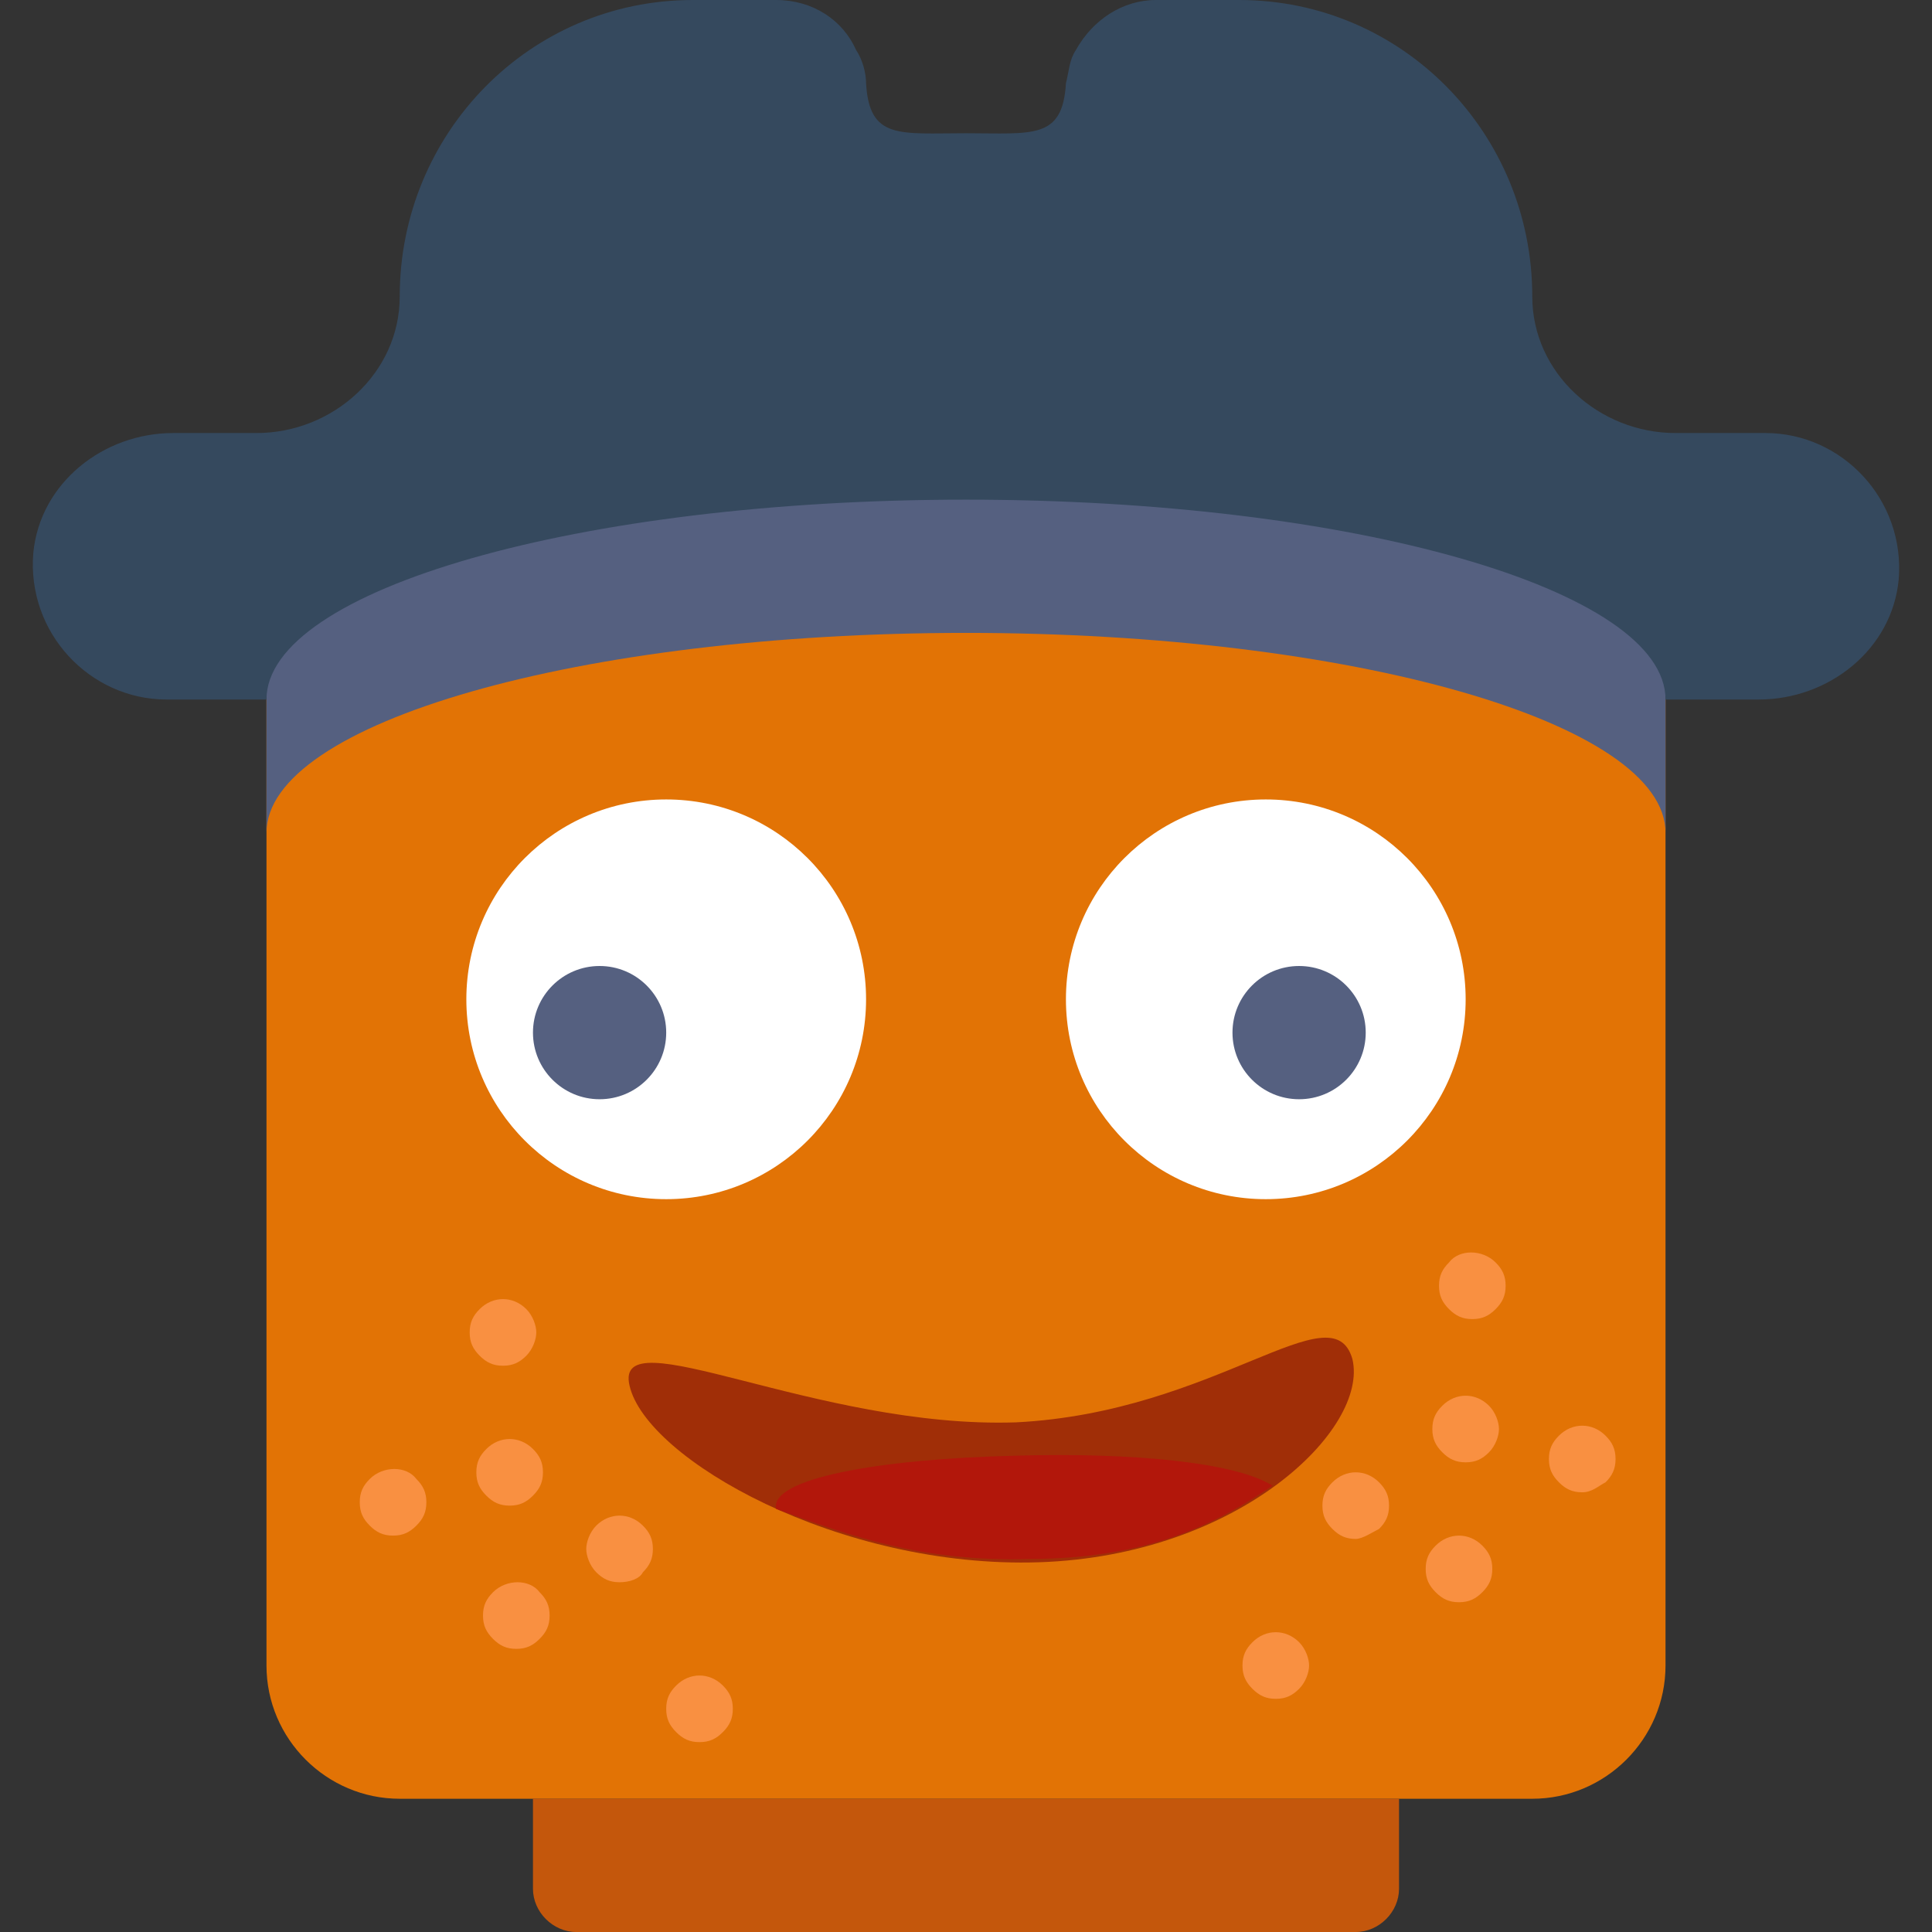 <?xml version="1.0" encoding="utf-8"?>
<!-- Generator: Adobe Illustrator 19.2.1, SVG Export Plug-In . SVG Version: 6.00 Build 0)  -->
<svg version="1.1" id="Capa_1" xmlns="http://www.w3.org/2000/svg" xmlns:xlink="http://www.w3.org/1999/xlink" x="0px" y="0px"
	 viewBox="0 0 58 58" style="enable-background:new 0 0 58 58;" xml:space="preserve">
<rect x="0" y="0" width="58" height="58" fill="#333333" stroke="none"/>
<style type="text/css">
	.st0{fill:#E27305;}
	.st1{fill:#F99041;}
	.st2{fill:#A02E07;}
	.st3{fill:#FFFFFF;}
	.st4{fill:#C4570C;}
	.st5{fill:#556080;}
	.st6{fill:#B2170B;}
	.st7{fill:#35495E;}
</style>
<g>
	<path class="st0" d="M29,15c-11.6,0-21,2.7-21,6v29c0,2.2,1.8,4,4,4h34c2.2,0,4-1.8,4-4V21C50,17.7,40.6,15,29,15z"/>
	<path class="st1" d="M43.8,48.1c-0.3,0-0.5-0.1-0.7-0.3s-0.3-0.4-0.3-0.7s0.1-0.5,0.3-0.7c0.4-0.4,1-0.4,1.4,0
		c0.2,0.2,0.3,0.4,0.3,0.7s-0.1,0.5-0.3,0.7S44.1,48.1,43.8,48.1z"/>
	<path class="st1" d="M44.2,39.6c-0.3,0-0.5-0.1-0.7-0.3s-0.3-0.4-0.3-0.7s0.1-0.5,0.3-0.7c0.3-0.4,1-0.4,1.4,0
		c0.2,0.2,0.3,0.4,0.3,0.7s-0.1,0.5-0.3,0.7S44.5,39.6,44.2,39.6z"/>
	<path class="st1" d="M44,43.9c-0.3,0-0.5-0.1-0.7-0.3S43,43.2,43,42.9s0.1-0.5,0.3-0.7c0.4-0.4,1-0.4,1.4,0
		c0.2,0.2,0.3,0.5,0.3,0.7s-0.1,0.5-0.3,0.7C44.5,43.8,44.3,43.9,44,43.9z"/>
	<path class="st1" d="M40.7,46.2c-0.3,0-0.5-0.1-0.7-0.3s-0.3-0.4-0.3-0.7s0.1-0.5,0.3-0.7c0.4-0.4,1-0.4,1.4,0
		c0.2,0.2,0.3,0.4,0.3,0.7s-0.1,0.5-0.3,0.7C41.2,46,40.9,46.2,40.7,46.2z"/>
	<path class="st1" d="M38.3,51c-0.3,0-0.5-0.1-0.7-0.3s-0.3-0.4-0.3-0.7s0.1-0.5,0.3-0.7c0.4-0.4,1-0.4,1.4,0
		c0.2,0.2,0.3,0.5,0.3,0.7s-0.1,0.5-0.3,0.7S38.6,51,38.3,51z"/>
	<path class="st1" d="M47.5,44.8c-0.3,0-0.5-0.1-0.7-0.3s-0.3-0.4-0.3-0.7s0.1-0.5,0.3-0.7c0.4-0.4,1-0.4,1.4,0
		c0.2,0.2,0.3,0.4,0.3,0.7s-0.1,0.5-0.3,0.7C48,44.6,47.8,44.8,47.5,44.8z"/>
	<path class="st1" d="M15.5,49.5c-0.3,0-0.5-0.1-0.7-0.3s-0.3-0.4-0.3-0.7s0.1-0.5,0.3-0.7c0.4-0.4,1.1-0.4,1.4,0
		c0.2,0.2,0.3,0.4,0.3,0.7s-0.1,0.5-0.3,0.7C16,49.4,15.8,49.5,15.5,49.5z"/>
	<path class="st1" d="M15.1,41c-0.3,0-0.5-0.1-0.7-0.3s-0.3-0.4-0.3-0.7s0.1-0.5,0.3-0.7c0.4-0.4,1-0.4,1.4,0
		c0.2,0.2,0.3,0.5,0.3,0.7s-0.1,0.5-0.3,0.7S15.4,41,15.1,41z"/>
	<path class="st1" d="M15.3,45.2c-0.3,0-0.5-0.1-0.7-0.3s-0.3-0.4-0.3-0.7s0.1-0.5,0.3-0.7c0.4-0.4,1-0.4,1.4,0
		c0.2,0.2,0.3,0.4,0.3,0.7s-0.1,0.5-0.3,0.7C15.8,45.1,15.6,45.2,15.3,45.2z"/>
	<path class="st1" d="M18.6,47.5c-0.3,0-0.5-0.1-0.7-0.3s-0.3-0.5-0.3-0.7s0.1-0.5,0.3-0.7c0.4-0.4,1-0.4,1.4,0
		c0.2,0.2,0.3,0.4,0.3,0.7s-0.1,0.5-0.3,0.7C19.2,47.4,18.9,47.5,18.6,47.5z"/>
	<path class="st1" d="M21,52.3c-0.3,0-0.5-0.1-0.7-0.3S20,51.6,20,51.3s0.1-0.5,0.3-0.7c0.4-0.4,1-0.4,1.4,0
		c0.2,0.2,0.3,0.4,0.3,0.7s-0.1,0.5-0.3,0.7S21.3,52.3,21,52.3z"/>
	<path class="st1" d="M11.8,46.1c-0.3,0-0.5-0.1-0.7-0.3s-0.3-0.4-0.3-0.7s0.1-0.5,0.3-0.7c0.4-0.4,1.1-0.4,1.4,0
		c0.2,0.2,0.3,0.4,0.3,0.7s-0.1,0.5-0.3,0.7S12.1,46.1,11.8,46.1z"/>
	<path class="st2" d="M40.6,40.8c0.5,2.1-3.4,5.9-9.4,6.1c-6,0.2-11.8-3.1-12.3-5.3c-0.5-2.1,5.6,1.3,11.6,1.1
		C36.5,42.4,40,38.7,40.6,40.8z"/>
	<circle class="st3" cx="38" cy="30" r="6"/>
	<path class="st4" d="M40.7,58H17.3c-0.7,0-1.3-0.6-1.3-1.3V54h26v2.7C42,57.4,41.4,58,40.7,58z"/>
	<path class="st5" d="M50,25c0-3.3-9.4-6-21-6S8,21.7,8,25v-7l20-7l22,7V25z"/>
	<circle class="st5" cx="39" cy="31" r="2"/>
	<circle class="st3" cx="20" cy="30" r="6"/>
	<circle class="st5" cx="18" cy="31" r="2"/>
	<path class="st6" d="M38.2,44.6c-1.1-0.7-4.2-1-7.7-0.9c-4.2,0.1-7.4,0.7-7.2,1.6c2.2,0.8,4.4,1.6,7.6,1.5
		C34.5,46.8,36.6,45.7,38.2,44.6z"/>
	<path class="st7" d="M53,13h-2.7C48,13,46,11.2,46,8.9C46,4,42.1,0,37.2,0h-2.5c-1,0-1.9,0.6-2.4,1.5l0,0c-0.2,0.3-0.2,0.6-0.3,1
		C31.9,4.2,31,4,29,4s-2.9,0.2-3-1.5c0-0.3-0.1-0.7-0.3-1l0,0C25.3,0.6,24.4,0,23.3,0h-2.5C15.9,0,12,4,12,8.9c0,2.3-2,4.1-4.3,4.1
		H5.2c-2.1,0-4,1.5-4.2,3.6C0.8,19,2.7,21,5,21h3c0-3.3,9.4-6,21-6s21,2.7,21,6h2.8c2.1,0,4-1.5,4.2-3.6C57.2,15,55.3,13,53,13z"/>
</g>
</svg>
